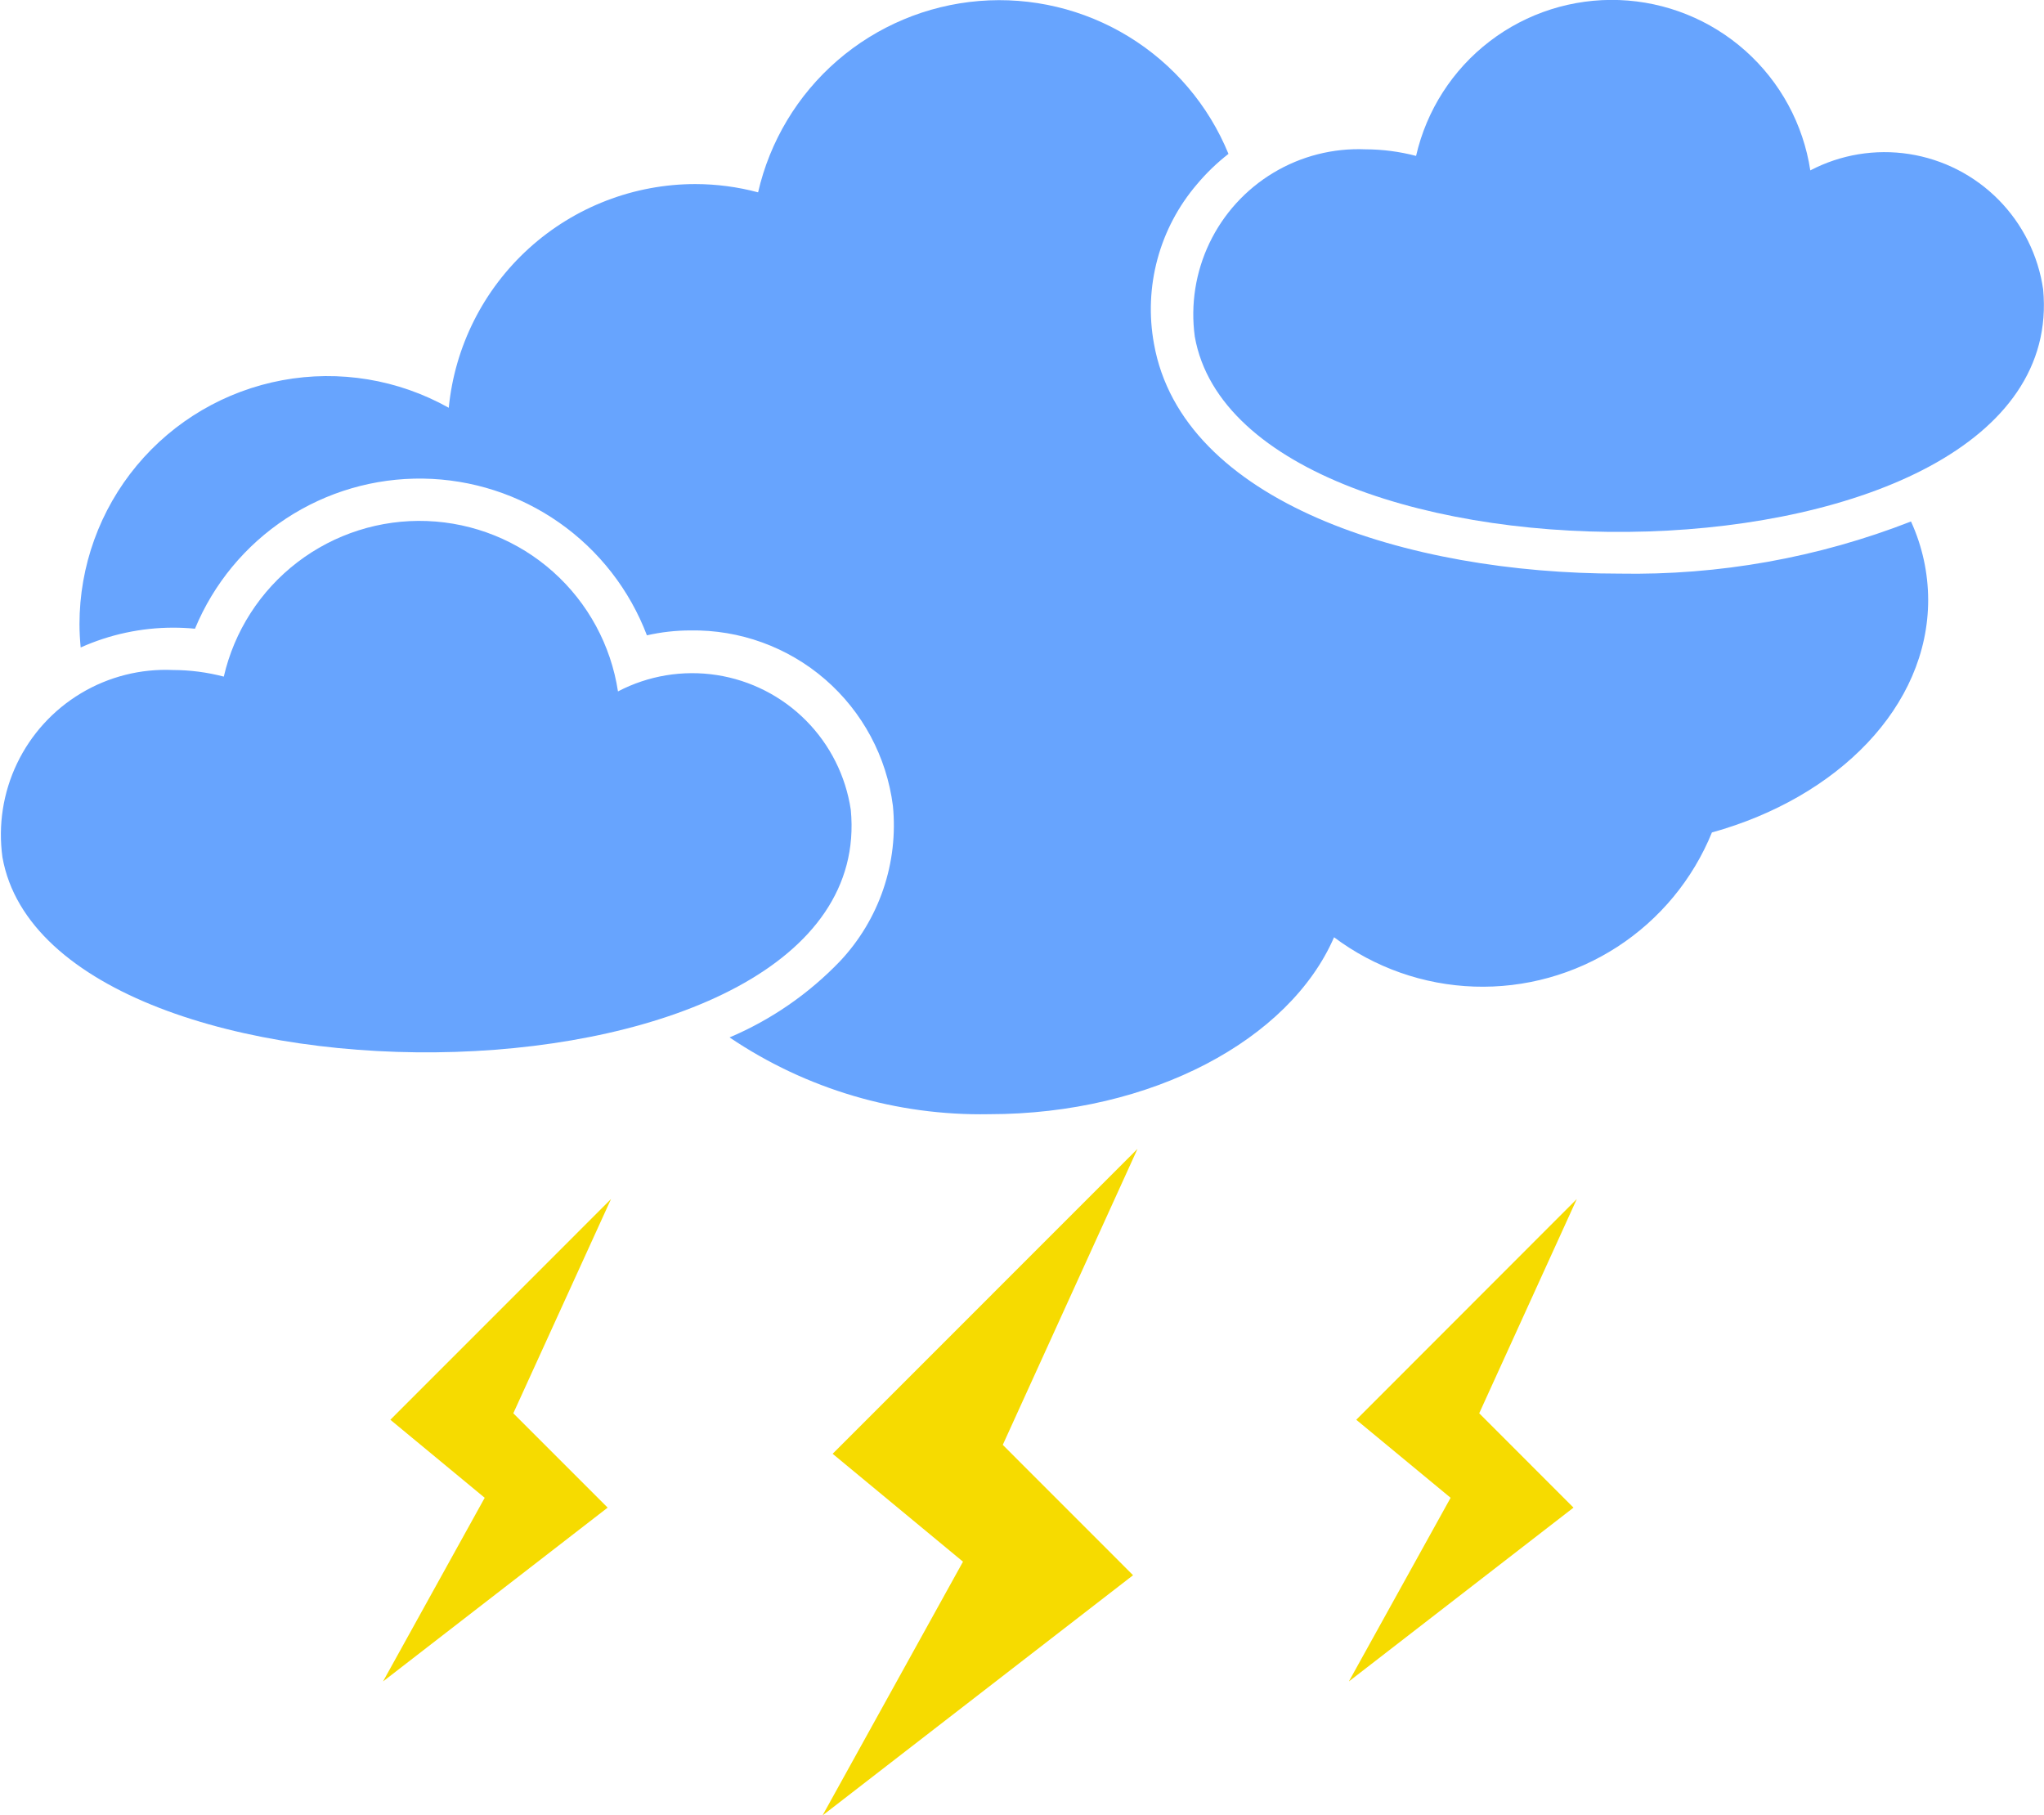 <svg xmlns="http://www.w3.org/2000/svg" xmlns:xlink="http://www.w3.org/1999/xlink" width="30.936" height="27.475" viewBox="0 0 30.936 27.475">
  <defs>
    <clipPath id="clip-path">
      <path id="Path_9026" data-name="Path 9026" d="M272.415,21.819l-3.34,3.341v0l1.428,1.181-1.539,2.78,3.4-2.631-1.428-1.428Z" fill="none"/>
    </clipPath>
    <linearGradient id="linear-gradient" x1="-35.645" y1="2.285" x2="-35.511" y2="2.285" gradientUnits="objectBoundingBox">
      <stop offset="0" stop-color="#fab300"/>
      <stop offset="1" stop-color="#f6db00"/>
    </linearGradient>
    <clipPath id="clip-path-2">
      <path id="Path_9027" data-name="Path 9027" d="M280.383,21.06l-4.614,4.615v0l1.973,1.633-2.126,3.841,4.7-3.636-1.972-1.973Z" fill="none"/>
    </clipPath>
    <linearGradient id="linear-gradient-2" x1="-26.364" y1="1.674" x2="-26.267" y2="1.674" xlink:href="#linear-gradient"/>
    <clipPath id="clip-path-3">
      <path id="Path_9028" data-name="Path 9028" d="M287.032,21.819l-3.338,3.341v0l1.428,1.181-1.54,2.78,3.4-2.631-1.427-1.428Z" fill="none"/>
    </clipPath>
    <linearGradient id="linear-gradient-3" x1="-37.597" y1="2.286" x2="-37.463" y2="2.286" xlink:href="#linear-gradient"/>
    <clipPath id="clip-path-4">
      <path id="Path_9029" data-name="Path 9029" d="M266.554,13.912a3.051,3.051,0,0,0-.768-.1,2.494,2.494,0,0,0-2.582,2.834c.726,4.1,13.286,3.995,12.84-.716a2.426,2.426,0,0,0-3.524-1.794,3.039,3.039,0,0,0-5.966-.223" fill="none"/>
    </clipPath>
    <linearGradient id="linear-gradient-4" x1="-16.314" y1="1.686" x2="-16.251" y2="1.686" gradientUnits="objectBoundingBox">
      <stop offset="0" stop-color="#437aff"/>
      <stop offset="1" stop-color="#67a4fe"/>
    </linearGradient>
    <clipPath id="clip-path-5">
      <path id="Path_9030" data-name="Path 9030" d="M274.64,6.582a3.7,3.7,0,0,0-.946-.125,3.752,3.752,0,0,0-3.735,3.386,3.753,3.753,0,0,0-5.589,3.274c0,.12.007.237.018.354a3.426,3.426,0,0,1,1.4-.3c.108,0,.22.005.33.016a3.68,3.68,0,0,1,6.84.1,2.987,2.987,0,0,1,.657-.074,3.039,3.039,0,0,1,3.066,2.654,3,3,0,0,1-.8,2.352,5.045,5.045,0,0,1-1.672,1.154,6.785,6.785,0,0,0,3.929,1.162c2.466,0,4.548-1.13,5.22-2.678a3.748,3.748,0,0,0,5.719-1.586c1.91-.531,3.273-1.907,3.273-3.521a2.871,2.871,0,0,0-.26-1.186,11.556,11.556,0,0,1-4.418.789h0c-3.2,0-6.615-1.077-7.04-3.481a2.906,2.906,0,0,1,.652-2.413A3.127,3.127,0,0,1,281.76,6a3.747,3.747,0,0,0-7.12.585" fill="none"/>
    </clipPath>
    <linearGradient id="linear-gradient-5" x1="-8.12" y1="1.271" x2="-8.089" y2="1.271" xlink:href="#linear-gradient-4"/>
    <clipPath id="clip-path-6">
      <path id="Path_9031" data-name="Path 9031" d="M284.6,6.031a3.052,3.052,0,0,0-.768-.1,2.5,2.5,0,0,0-2.582,2.834c.725,4.105,13.286,4,12.84-.715a2.425,2.425,0,0,0-3.524-1.8,3.039,3.039,0,0,0-5.966-.222" fill="none"/>
    </clipPath>
    <linearGradient id="linear-gradient-6" x1="-17.44" y1="2.263" x2="-17.377" y2="2.263" xlink:href="#linear-gradient-4"/>
  </defs>
  <g id="Group_6246" data-name="Group 6246" transform="translate(902.833 -1499.558)">
    <g id="Group_6172" data-name="Group 6172" transform="translate(-1166 1495.887)" clip-path="url(#clip-path)">
      <rect id="Rectangle_2070" data-name="Rectangle 2070" width="7.489" height="3.874" transform="translate(268.536 29.093) rotate(-86.633)" fill="url(#linear-gradient)"/>
    </g>
    <g id="Group_6174" data-name="Group 6174" transform="translate(-1166 1495.887)" clip-path="url(#clip-path-2)">
      <rect id="Rectangle_2071" data-name="Rectangle 2071" width="10.349" height="5.352" transform="translate(275.024 31.112) rotate(-86.634)" fill="url(#linear-gradient-2)"/>
    </g>
    <g id="Group_6176" data-name="Group 6176" transform="translate(-1166 1495.887)" clip-path="url(#clip-path-3)">
      <rect id="Rectangle_2072" data-name="Rectangle 2072" width="7.489" height="3.873" transform="matrix(0.059, -0.998, 0.998, 0.059, 283.154, 29.093)" fill="url(#linear-gradient-3)"/>
    </g>
    <g id="Group_6178" data-name="Group 6178" transform="translate(-1166 1495.887)" clip-path="url(#clip-path-4)">
      <rect id="Rectangle_2073" data-name="Rectangle 2073" width="16.041" height="13.676" transform="translate(259.688 12.893) rotate(-22.443)" fill="url(#linear-gradient-4)"/>
    </g>
    <g id="Group_6180" data-name="Group 6180" transform="translate(-1166 1495.887)" clip-path="url(#clip-path-5)">
      <rect id="Rectangle_2074" data-name="Rectangle 2074" width="32.293" height="26.268" transform="translate(258.419 6.13) rotate(-22.443)" fill="url(#linear-gradient-5)"/>
    </g>
    <g id="Group_6182" data-name="Group 6182" transform="translate(-1166 1495.887)" clip-path="url(#clip-path-6)">
      <rect id="Rectangle_2075" data-name="Rectangle 2075" width="16.04" height="13.676" transform="translate(277.737 5.012) rotate(-22.443)" fill="url(#linear-gradient-6)"/>
    </g>
  </g>
</svg>